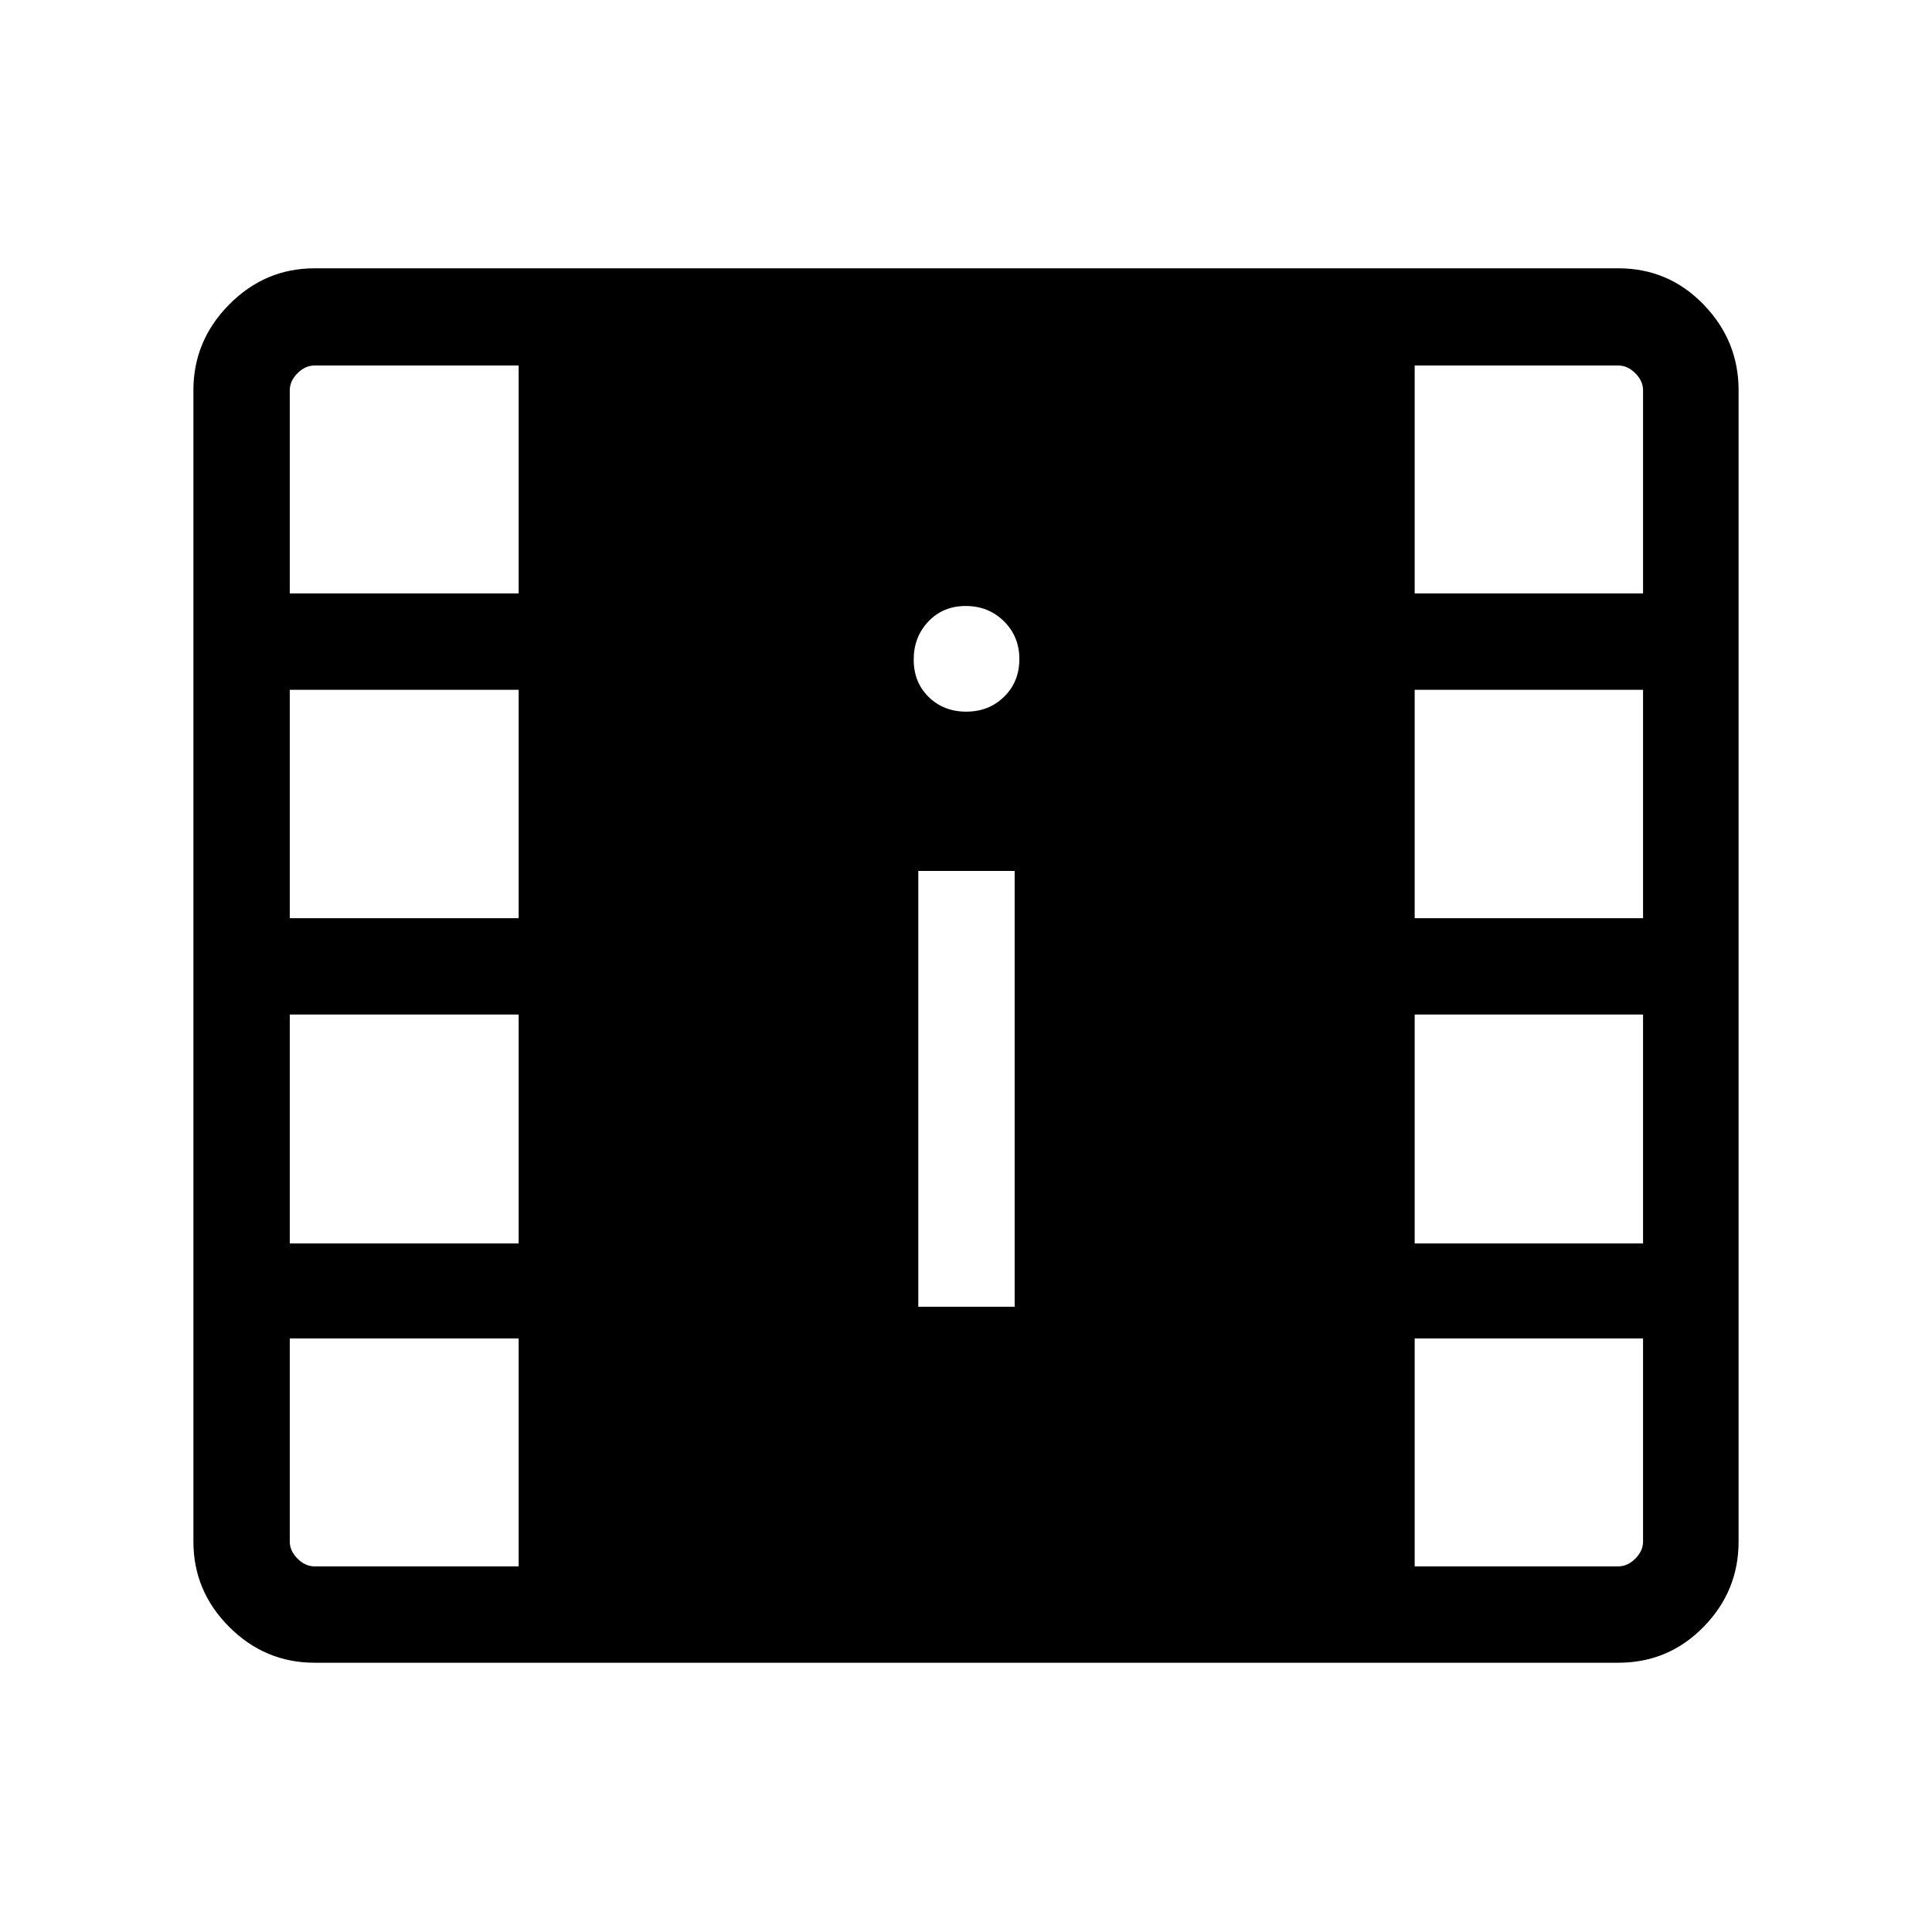 <svg xmlns="http://www.w3.org/2000/svg" height="40" viewBox="0 -960 960 960" width="40"><path d="M156.295-133.795q-24.605 0-42.399-17.794-17.793-17.793-17.793-42.398v-572.09q0-24.663 17.793-42.632 17.794-17.97 42.399-17.97h647.82q24.937 0 42.359 17.97 17.423 17.969 17.423 42.632v572.09q0 24.605-17.423 42.398-17.422 17.794-42.359 17.794h-647.82Zm0-47.884h101.424v-113.258H143.987v100.95q0 4.615 3.846 8.462 3.846 3.846 8.462 3.846Zm546.653 0h101.167q4.616 0 8.462-3.846 3.847-3.847 3.847-8.462v-100.95H702.948v113.258ZM456.296-310.681h47.883v-216.55h-47.883v216.55Zm-312.309-31.472h113.732v-113.732H143.987v113.732Zm558.961 0h113.476v-113.732H702.948v113.732ZM143.987-503.769h113.732v-113.475H143.987v113.475Zm558.961 0h113.476v-113.475H702.948v113.475ZM480.121-606.385q11.263 0 18.827-7.422 7.564-7.423 7.564-18.686t-7.685-18.827q-7.685-7.564-18.948-7.564-11.263 0-18.565 7.686-7.301 7.685-7.301 18.948 0 11.263 7.423 18.564 7.422 7.301 18.685 7.301Zm-336.134-58.743h113.732v-113.257H156.295q-4.616 0-8.462 3.846t-3.846 8.462v100.949Zm558.961 0h113.476v-100.949q0-4.616-3.847-8.462-3.846-3.846-8.462-3.846H702.948v113.257Z"/></svg>